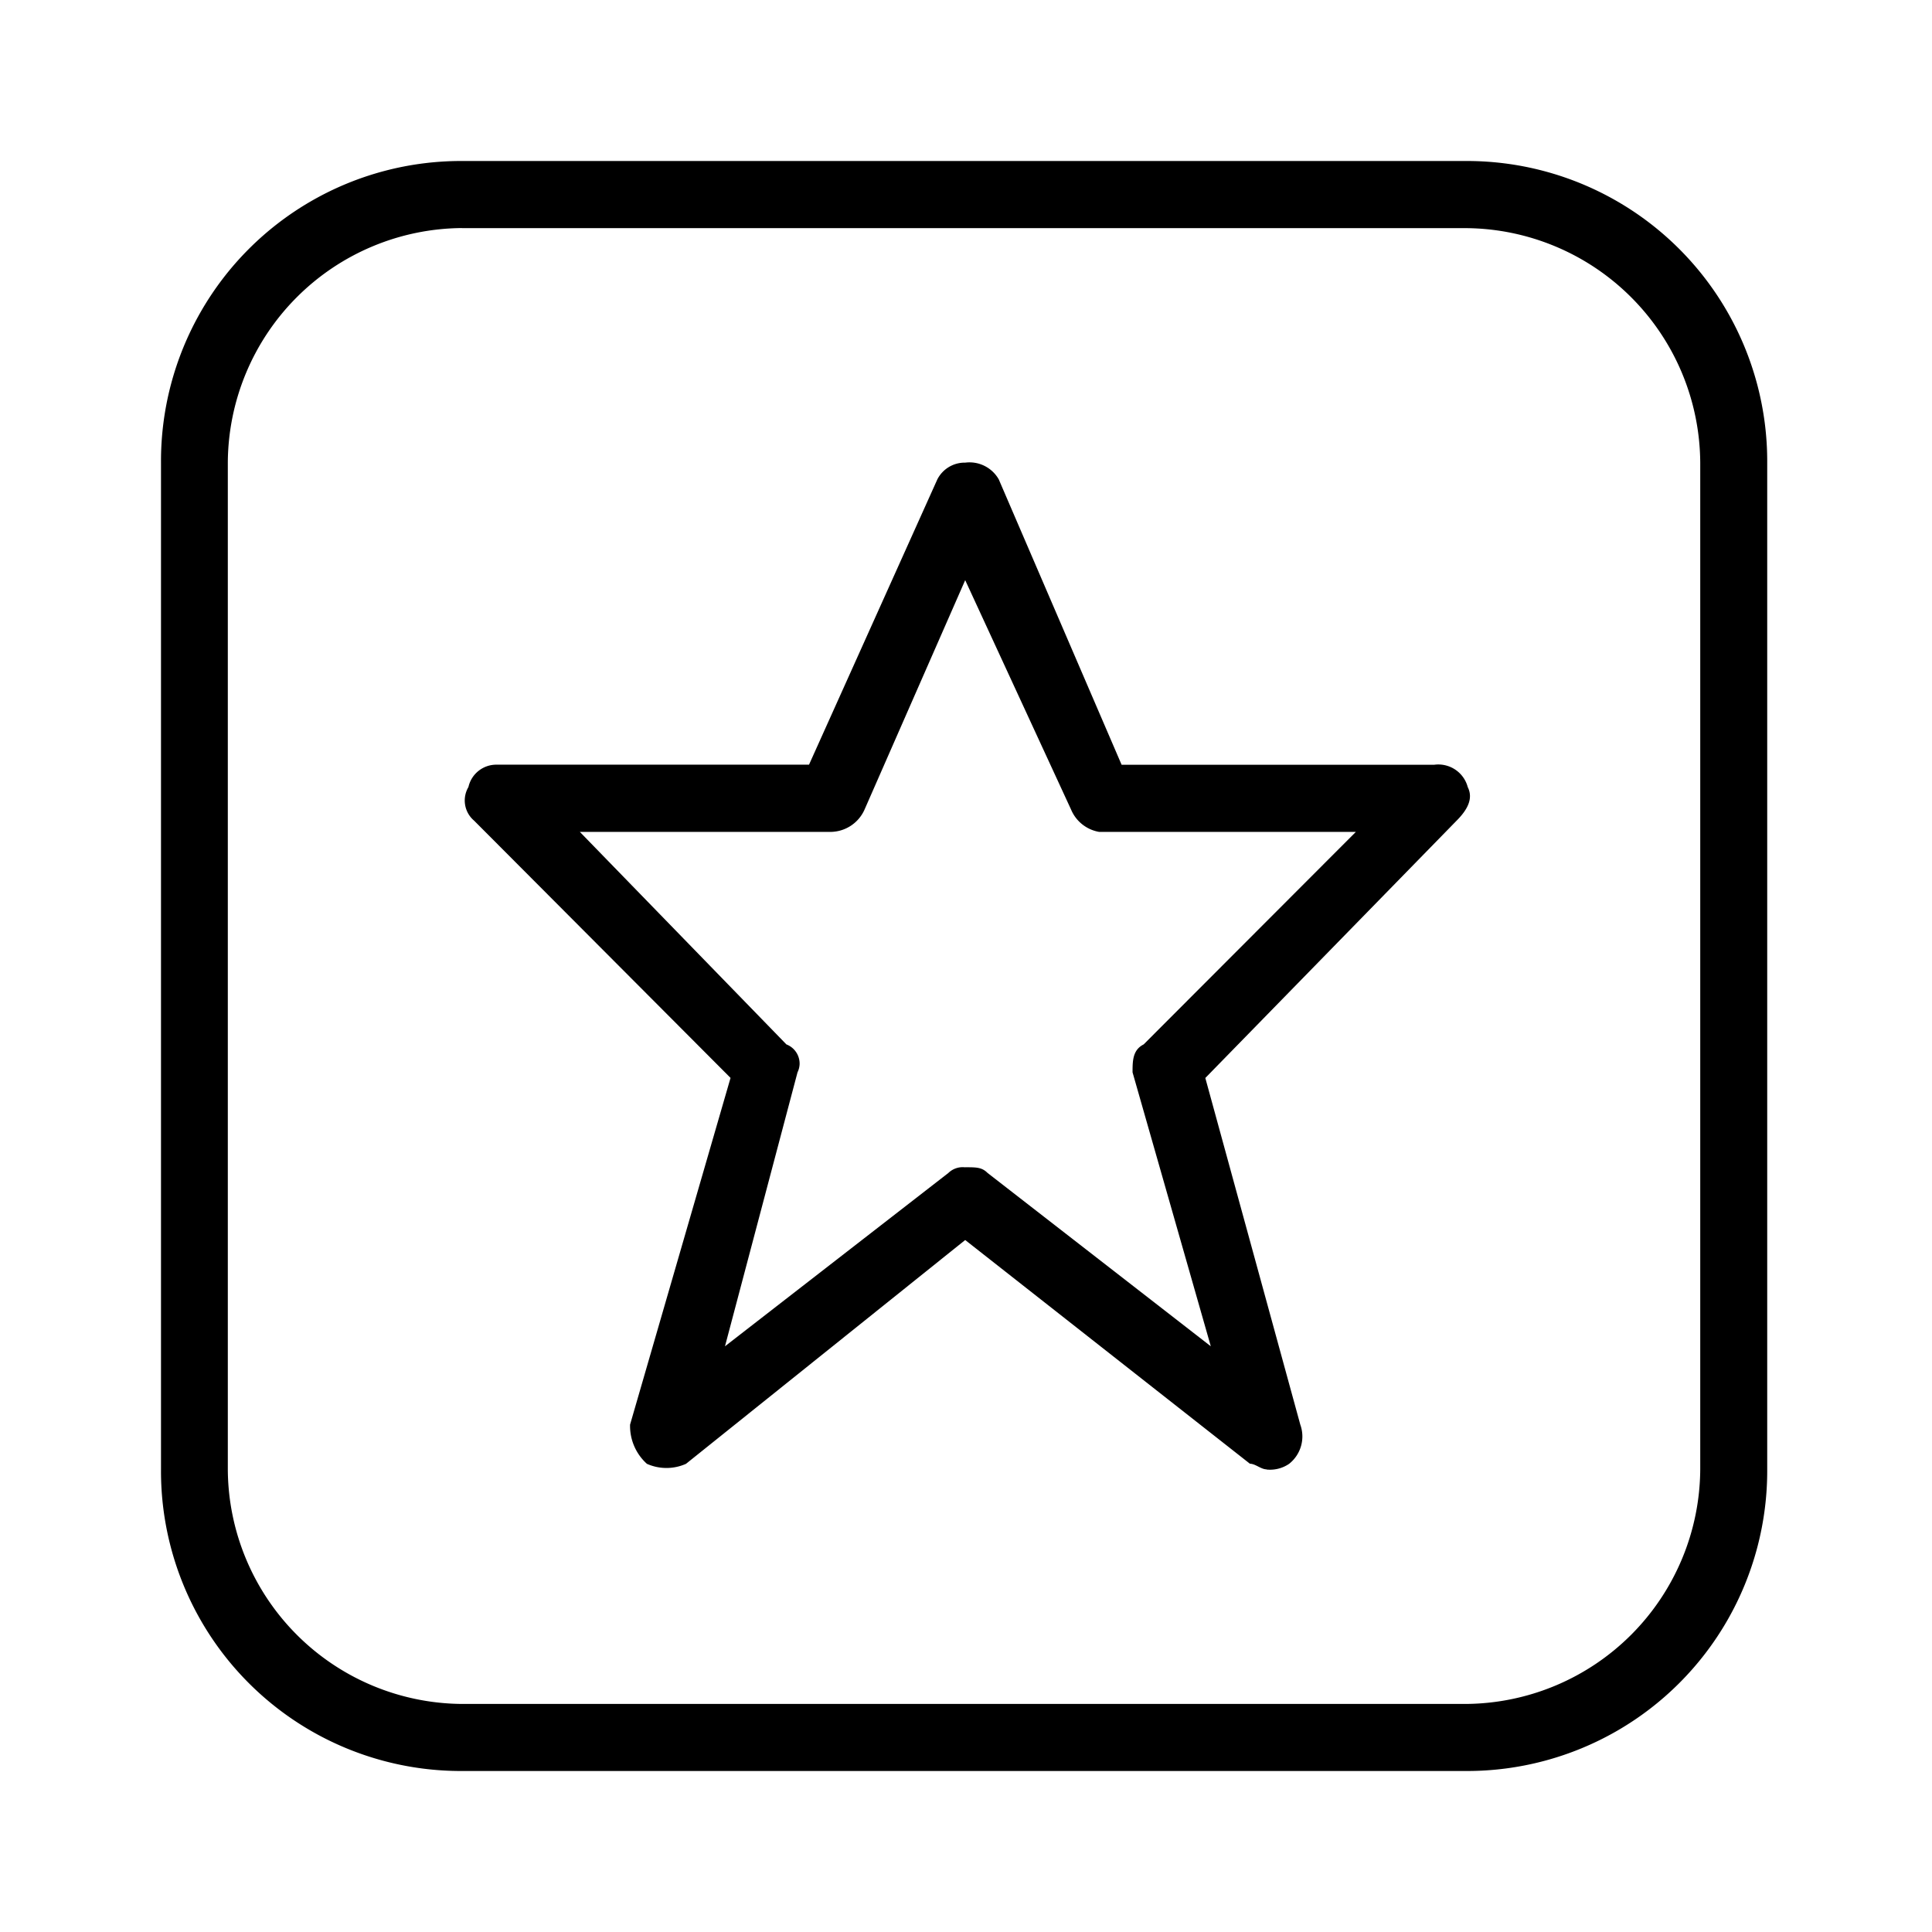 <svg xmlns="http://www.w3.org/2000/svg" width="24" height="24" fill="none" viewBox="0 0 24 24">
  <path fill="#000" fill-rule="evenodd" d="M11.99 14.5c.138 0 .207 0 .277.07l2.774 2.154-.972-3.403c0-.139 0-.278.138-.347l2.636-2.64h-3.19a.463.463 0 0 1-.348-.278L11.99 7.207l-1.25 2.849a.466.466 0 0 1-.415.278H7.203l2.566 2.64a.256.256 0 0 1 .164.246.255.255 0 0 1-.026.101l-.901 3.403 2.775-2.153a.255.255 0 0 1 .209-.07Zm3.745 3.753c-.07 0-.14-.07-.208-.07l-3.537-2.779-3.468 2.78a.596.596 0 0 1-.486 0 .633.633 0 0 1-.209-.487l1.248-4.307-3.186-3.196a.328.328 0 0 1-.07-.417.355.355 0 0 1 .347-.278h3.884l1.594-3.544a.382.382 0 0 1 .347-.208.418.418 0 0 1 .416.208L13.933 9.5h3.884a.378.378 0 0 1 .416.278c.07.139 0 .278-.139.417l-3.121 3.196 1.18 4.307a.433.433 0 0 1-.139.486.419.419 0 0 1-.28.071v-.001ZM5.74 2.833a2.93 2.93 0 0 0-2.91 2.918v12.5a2.93 2.93 0 0 0 2.91 2.916h12.47a2.932 2.932 0 0 0 2.911-2.917V5.75a2.931 2.931 0 0 0-2.91-2.916H5.74ZM18.21 22H5.741A3.726 3.726 0 0 1 2 18.25V5.75A3.728 3.728 0 0 1 5.74 2h12.47a3.731 3.731 0 0 1 3.743 3.75v12.5A3.729 3.729 0 0 1 18.212 22Z" clip-rule="evenodd"/>
</svg>
